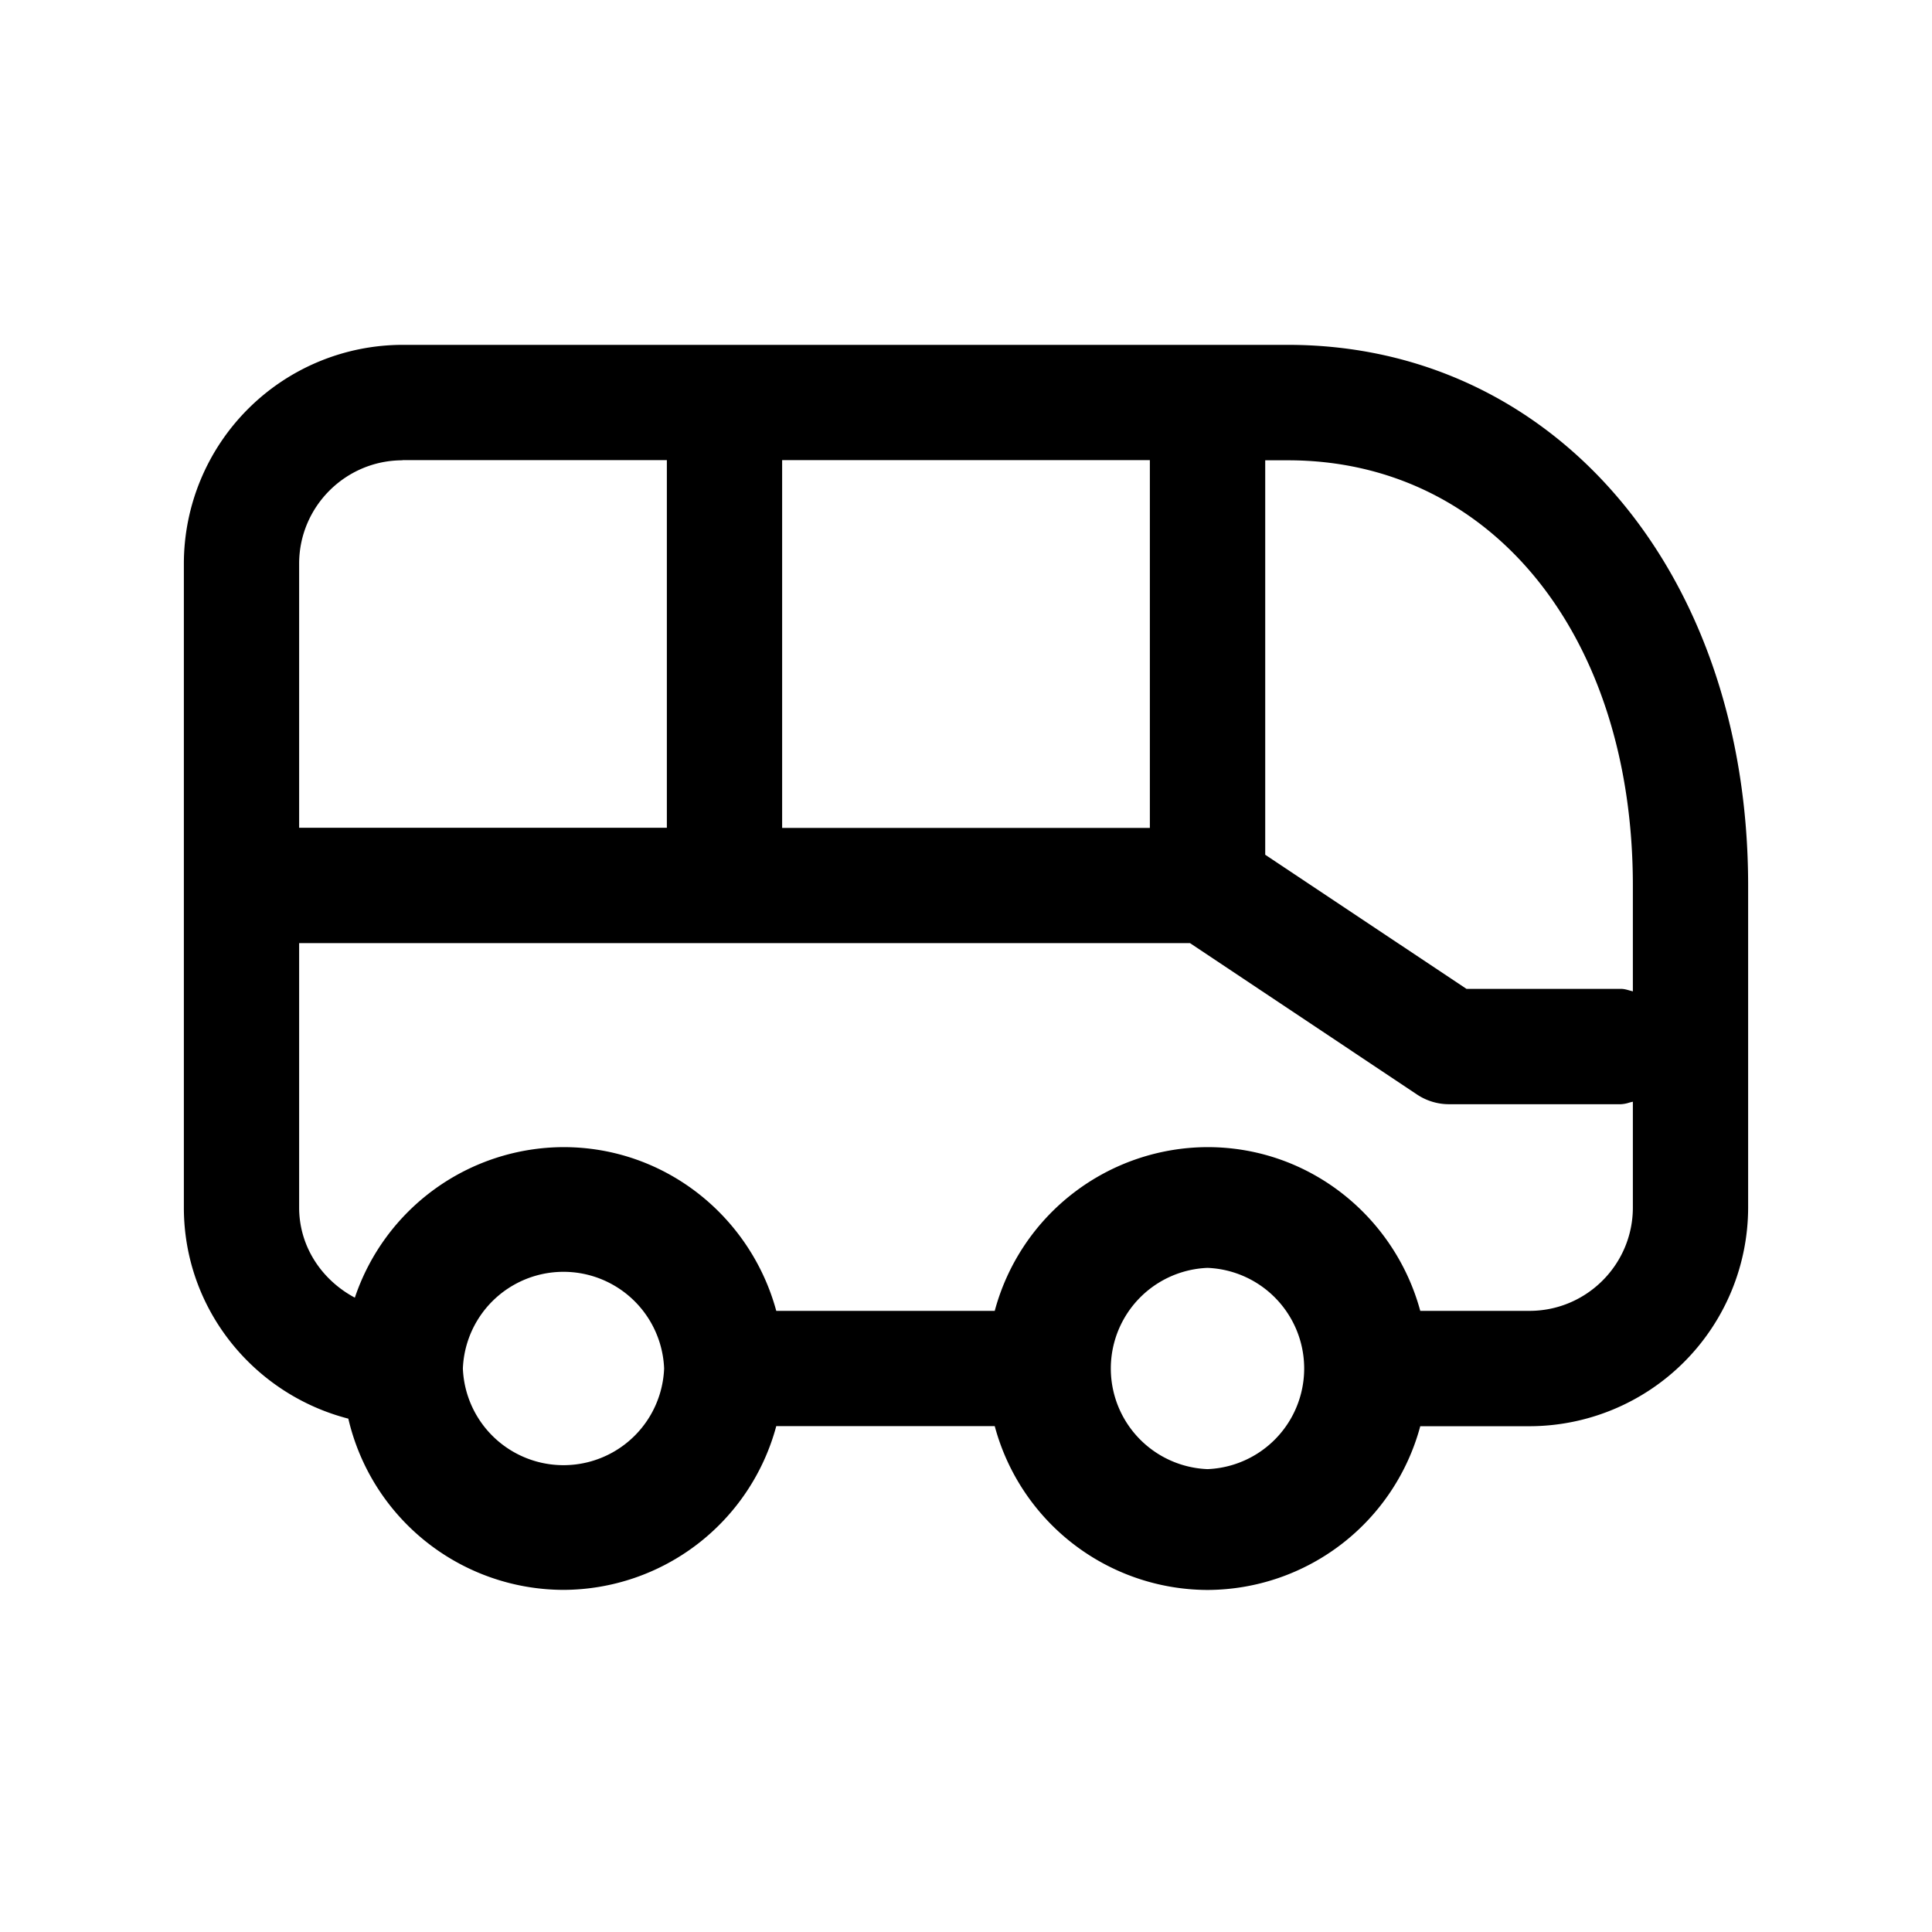 <svg  class="svg-icon" viewBox="0 0 24 24" xmlns="http://www.w3.org/2000/svg" data-testid="icon-transfers" fill="none"><path fill="currentColor" fill-rule="evenodd" d="M16 4.284H5a2.72 2.72 0 0 0-2.716 2.717v8c0 1.264.872 2.32 2.043 2.622A2.75 2.75 0 0 0 7 19.75a2.746 2.746 0 0 0 2.643-2.034h2.714A2.746 2.746 0 0 0 15 19.751a2.746 2.746 0 0 0 2.643-2.034H19a2.72 2.72 0 0 0 2.716-2.716v-4c0-3.892-2.404-6.717-5.716-6.717Zm4.284 6.717v1.314l-.045-.012c-.034-.01-.067-.019-.104-.019h-1.918l-2.5-1.666v-4.9H16c2.523 0 4.284 2.172 4.284 5.283Zm-10.568-.716h4.568V5.716H9.716v4.567ZM5 5.716h3.284v4.567H3.716V7.002c0-.708.576-1.284 1.284-1.284Zm.75 11.284a1.251 1.251 0 0 0 2.5 0 1.251 1.251 0 0 0-2.5 0ZM15 18.25a1.251 1.251 0 0 1 0-2.5 1.251 1.251 0 0 1 0 2.5Zm2.643-1.966H19c.708 0 1.284-.576 1.284-1.284v-1.314a.84.84 0 0 0-.045.011.387.387 0 0 1-.104.02H18a.716.716 0 0 1-.398-.121l-2.819-1.88H3.716v3.284c0 .49.286.904.692 1.12A2.744 2.744 0 0 1 7 14.25c1.267 0 2.326.866 2.643 2.034h2.714A2.746 2.746 0 0 1 15 14.25c1.267 0 2.326.866 2.643 2.034Z" clip-rule="evenodd"/></svg>

